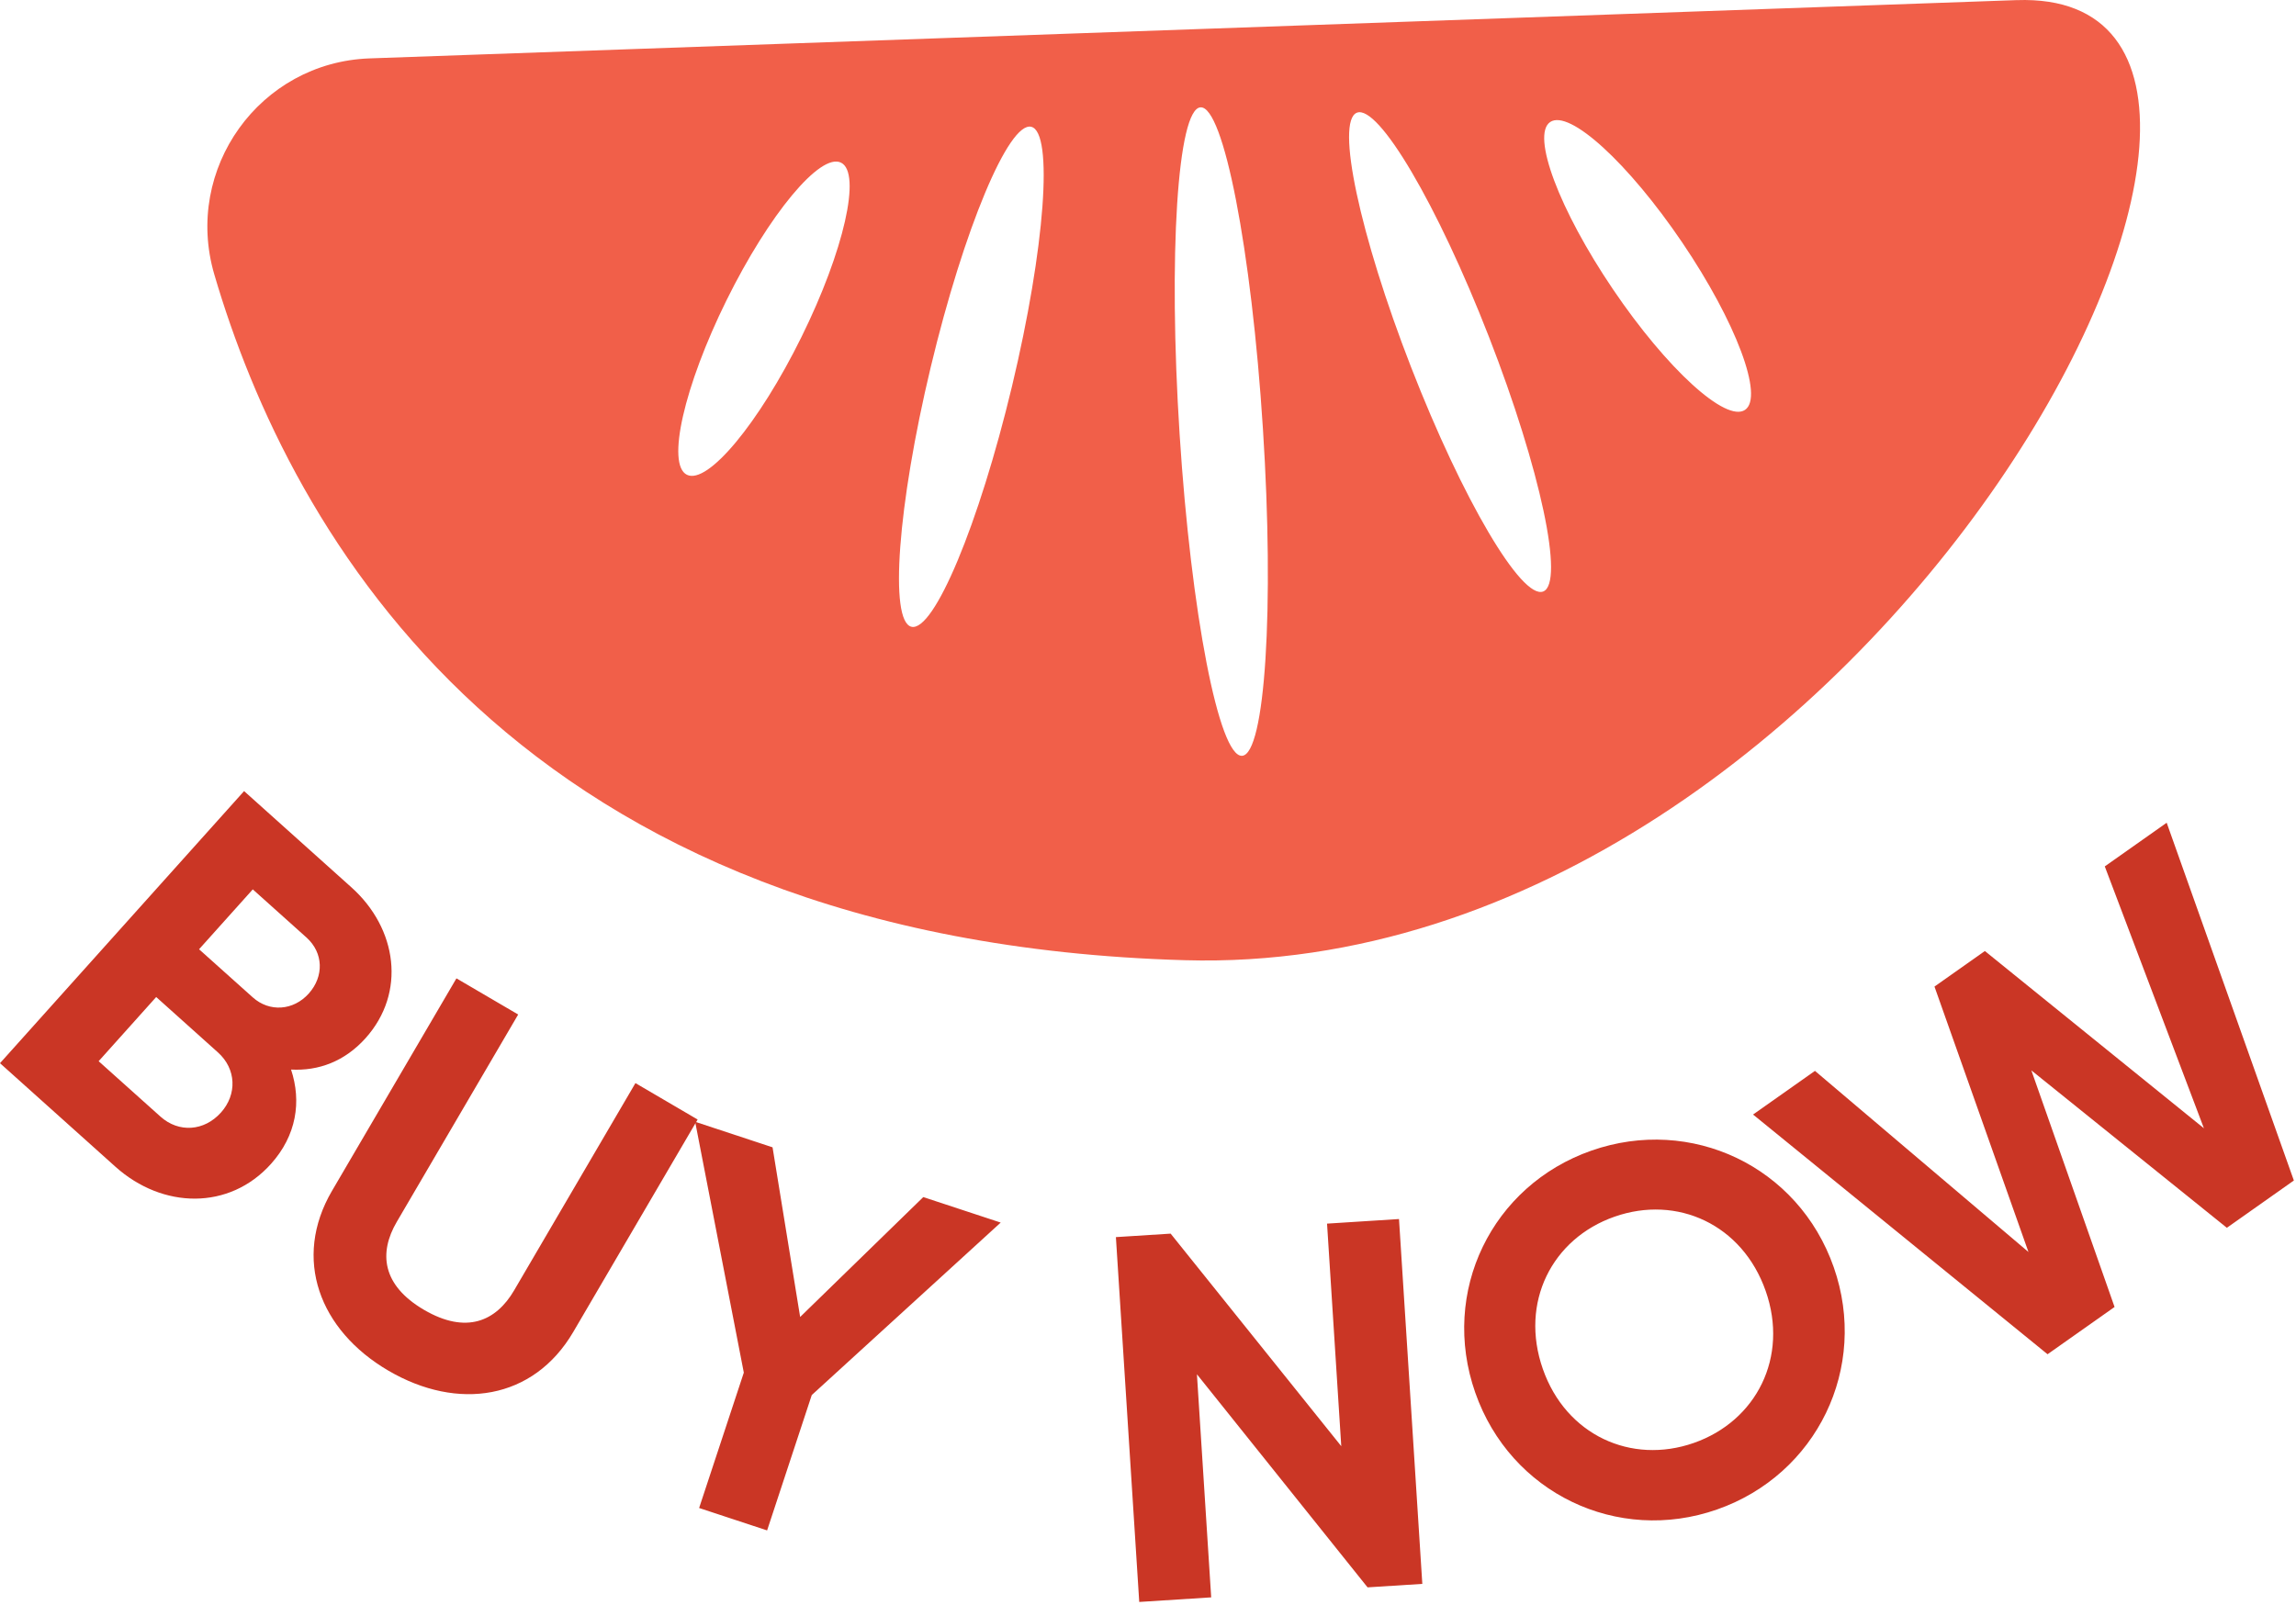 <svg width="103" height="72" viewBox="0 0 103 72" xmlns="http://www.w3.org/2000/svg"><title>buy-now-tangerine</title><g fill="none" fill-rule="evenodd"><path d="M11.34 39.907l-2.41 2.687 2.408 2.157c.75.674 1.824.599 2.513-.17.688-.767.664-1.828-.104-2.516l-2.407-2.158zM9.91 49.924c.735-.82.69-1.962-.13-2.699l-2.773-2.488-2.582 2.88 2.774 2.486c.82.736 1.96.657 2.71-.18zm2.248 2.3c-1.877 2.093-4.867 2.023-6.978.13L0 47.706l10.95-12.209 4.815 4.319c2.059 1.845 2.464 4.727.634 6.768-.94 1.046-2.11 1.474-3.342 1.408.476 1.436.244 2.958-.9 4.232zm2.741 1.202l5.577-9.526 2.77 1.622-5.447 9.305c-.805 1.375-.68 2.831 1.221 3.946 1.902 1.112 3.233.508 4.04-.867l5.446-9.306 2.79 1.634-5.576 9.527c-1.787 3.053-5.183 3.564-8.298 1.741-3.095-1.812-4.312-5.022-2.524-8.076" fill="#CA3625"/><path fill="#CA3625" d="M36.416 62.597l-2.003 6.074-3.05-1.006 2.005-6.074-2.183-11.256 3.472 1.146 1.238 7.613 5.524-5.38 3.473 1.144zm26.344-7.898l1.046 16.371-2.456.156-7.655-9.561.64 10.01-3.228.206L50.06 55.51l2.456-.156 7.654 9.537-.638-9.986zm16.451 3.231c-1.045-2.986-3.97-4.322-6.78-3.337-2.809.982-4.264 3.85-3.218 6.836 1.038 2.965 3.963 4.3 6.772 3.317 2.81-.984 4.264-3.852 3.226-6.816m-13.029 4.562c-1.587-4.535.743-9.3 5.211-10.863 4.468-1.564 9.283.698 10.87 5.232 1.58 4.513-.764 9.306-5.233 10.87-4.467 1.565-9.268-.727-10.848-5.24M78.643 50.01l2.777-1.959 9.578 8.127-4.216-11.91 2.26-1.595 9.827 7.953-4.447-11.75 2.777-1.959 5.705 16.053-3.006 2.122-8.77-7.063 3.733 10.616-3.006 2.121z"/><path d="M75.466 10.881c2.414 3.566 3.675 6.93 2.818 7.51-.856.582-3.508-1.84-5.922-5.406-2.415-3.567-3.677-6.93-2.82-7.51.86-.583 3.508 1.84 5.924 5.406M69.23 26.54c-.965.376-3.618-4.127-5.926-10.06-2.307-5.932-3.396-11.046-2.433-11.423.964-.376 3.616 4.127 5.925 10.06 2.31 5.932 3.398 11.044 2.434 11.423m-13.51 7.373c-1.032.066-2.286-6.393-2.802-14.427-.514-8.035-.094-14.602.938-14.67 1.03-.067 2.287 6.391 2.8 14.426.517 8.034.098 14.601-.935 14.671m-14.833-5.79c-1.005-.24-.618-5.456.865-11.65 1.484-6.196 3.503-11.024 4.509-10.784 1.005.24.618 5.457-.865 11.651-1.484 6.195-3.502 11.023-4.51 10.783m-8.295-14.65c1.91-3.867 4.21-6.633 5.137-6.175.927.458.132 3.965-1.778 7.83-1.908 3.868-4.208 6.633-5.135 6.175-.928-.458-.132-3.964 1.776-7.83M90.472.005L16.58 2.62c-4.931.175-8.355 4.958-6.966 9.695 3.403 11.593 13.522 29.91 43.537 30.77 31.03.894 53.833-43.664 37.32-43.079" fill="#F15F49"/></g></svg>